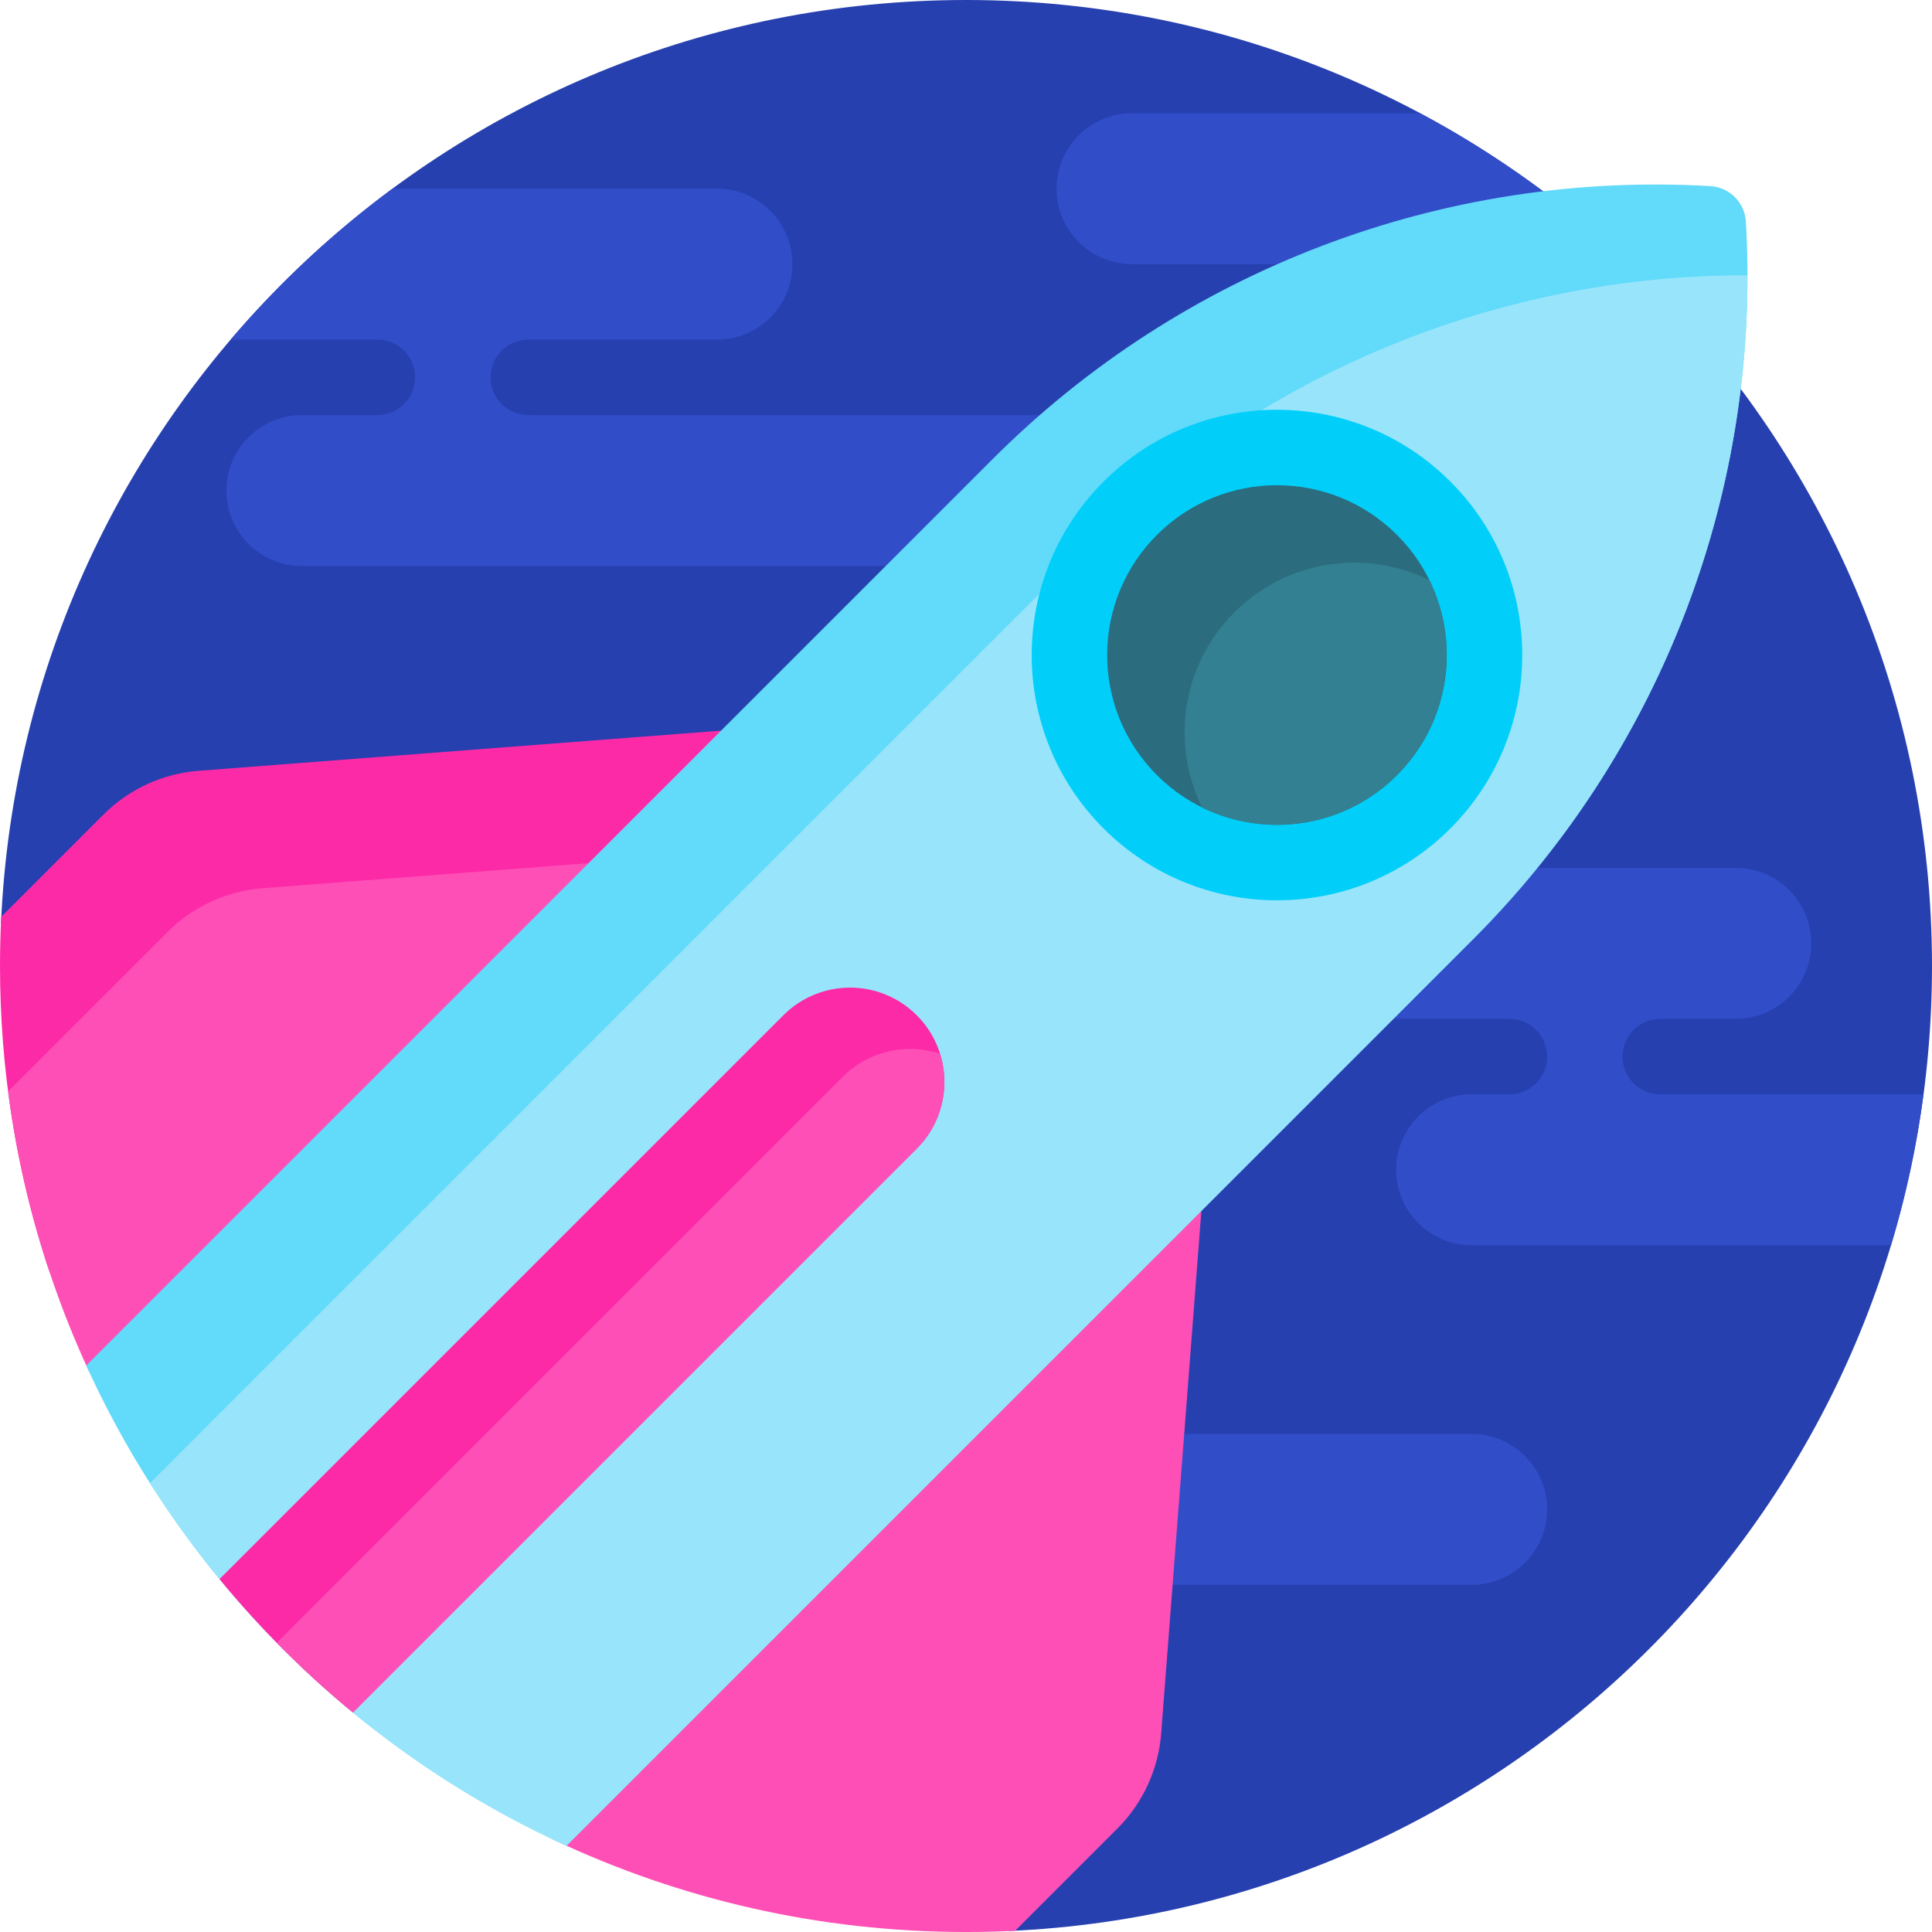 <svg height="512pt" viewBox="0 0 512 512" width="512pt" xmlns="http://www.w3.org/2000/svg"><path d="m512 256c0 137.613-108.586 249.848-244.746 255.738.16-3.73.258-7.48.258-11.25 0-141.387-114.613-256-256-256-3.77 0-7.52.098-11.25.258 5.891-136.16 118.125-244.746 255.738-244.746 141.387 0 256 114.613 256 256zm0 0" fill="#2740af"/><path d="m280 150h-200c-11.047 0-20-8.953-20-20s8.953-20 20-20h20c5.523 0 10-4.477 10-10s-4.477-10-10-10h-38.859c12.711-14.91 27.102-28.336 42.883-40h85.977c11.047 0 20 8.953 20 20s-8.953 20-20 20h-50c-5.523 0-10 4.477-10 10s4.477 10 10 10h140c11.047 0 20 8.953 20 20s-8.953 20-20 20zm110 230h-130c-7.477 0-13.98 4.109-17.414 10.184 4.477 9.359 8.402 19.035 11.734 28.984 1.801.535 3.703.832 5.68.832h130c11.047 0 20-8.953 20-20s-8.953-20-20-20zm-90-310h130c.602 0 1.195-.039 1.785-.09-16.555-15.645-35.195-29.098-55.461-39.91h-76.324c-11.047 0-20 8.953-20 20s8.953 20 20 20zm140 220c-5.523 0-10-4.477-10-10s4.477-10 10-10h20c11.047 0 20-8.953 20-20s-8.953-20-20-20h-130c-11.047 0-20 8.953-20 20s8.953 20 20 20h70c5.523 0 10 4.477 10 10s-4.477 10-10 10h-10c-11.047 0-20 8.953-20 20s8.953 20 20 20h111.141c3.895-12.93 6.785-26.297 8.602-40zm0 0" fill="#314dc8"/><path d="m65.527 347.477c-16.938 16.938-45.828 10.016-53.191-12.777-8.008-24.793-12.336-51.238-12.336-78.699 0-4.367.109-8.715.328-13.027l27.098-27.102c6.754-6.75 15.695-10.863 25.219-11.598l169.094-13.004zm0 0" fill="#fd2aa7"/><path d="m320.734 290.262-13.008 169.094c-.734 9.52-4.848 18.465-11.598 25.215l-27.102 27.102c-4.312.219-8.66.328-13.027.328-38.918 0-75.801-8.695-108.824-24.234-7.926-3.73-9.75-14.195-3.559-20.387zm-251.121-54.875c-9.52.73-18.465 4.848-25.215 11.598l-42.254 42.254c3.34 25.758 10.516 50.312 20.926 73.074 4.195 9.176 16.219 11.402 23.355 4.266l140.191-140.191zm0 0" fill="#fd4fb6"/><path d="m390.363 248.914-46.379 46.383-193.852 193.848c-56.289-25.602-101.676-70.988-127.277-127.277l240.23-240.23c50.16-50.16 119.379-76.477 190.195-72.312 5.059.297 9.098 4.336 9.395 9.395 4.168 70.816-22.152 140.035-72.312 190.195zm0 0" fill="#62dafa"/><path d="m390.363 248.914-240.23 240.23c-45.473-20.68-83.82-54.273-110.383-96.09l172.066-172.07 75.309-75.305c46.797-46.797 110.18-72.828 175.969-72.73.098 65.789-25.934 129.172-72.73 175.965zm0 0" fill="#98e5fb"/><path d="m384.371 219.551c-25.383 25.387-66.539 25.387-91.922 0-25.387-25.383-25.387-66.539 0-91.922 25.383-25.387 66.539-25.387 91.922 0 25.387 25.383 25.387 66.539 0 91.922zm0 0" fill="#01cffa"/><path d="m370.23 205.41c-17.574 17.574-46.066 17.574-63.641 0-17.574-17.574-17.574-46.066 0-63.641 17.574-17.574 46.066-17.574 63.641 0s17.574 46.066 0 63.641zm0 0" fill="#2b6c7e"/><path d="m370.23 205.41c-13.984 13.984-34.879 16.828-51.688 8.555-8.273-16.809-5.43-37.703 8.555-51.688s34.879-16.828 51.688-8.555c8.273 16.809 5.43 37.703-8.555 51.688zm0 0" fill="#328091"/><path d="m242.949 269.051c9.766 9.762 9.766 25.59 0 35.352l-149.426 149.43c-12.902-10.605-24.75-22.453-35.355-35.355l149.43-149.426c9.762-9.766 25.59-9.766 35.352 0zm0 0" fill="#fd2aa7"/><path d="m249.129 279.25c2.684 8.594.629 18.348-6.18 25.156l-149.426 149.426c-7.055-5.797-13.777-11.977-20.168-18.488l149.953-149.953c6.984-6.984 17.035-9.027 25.82-6.141zm0 0" fill="#fd4fb6"/></svg>